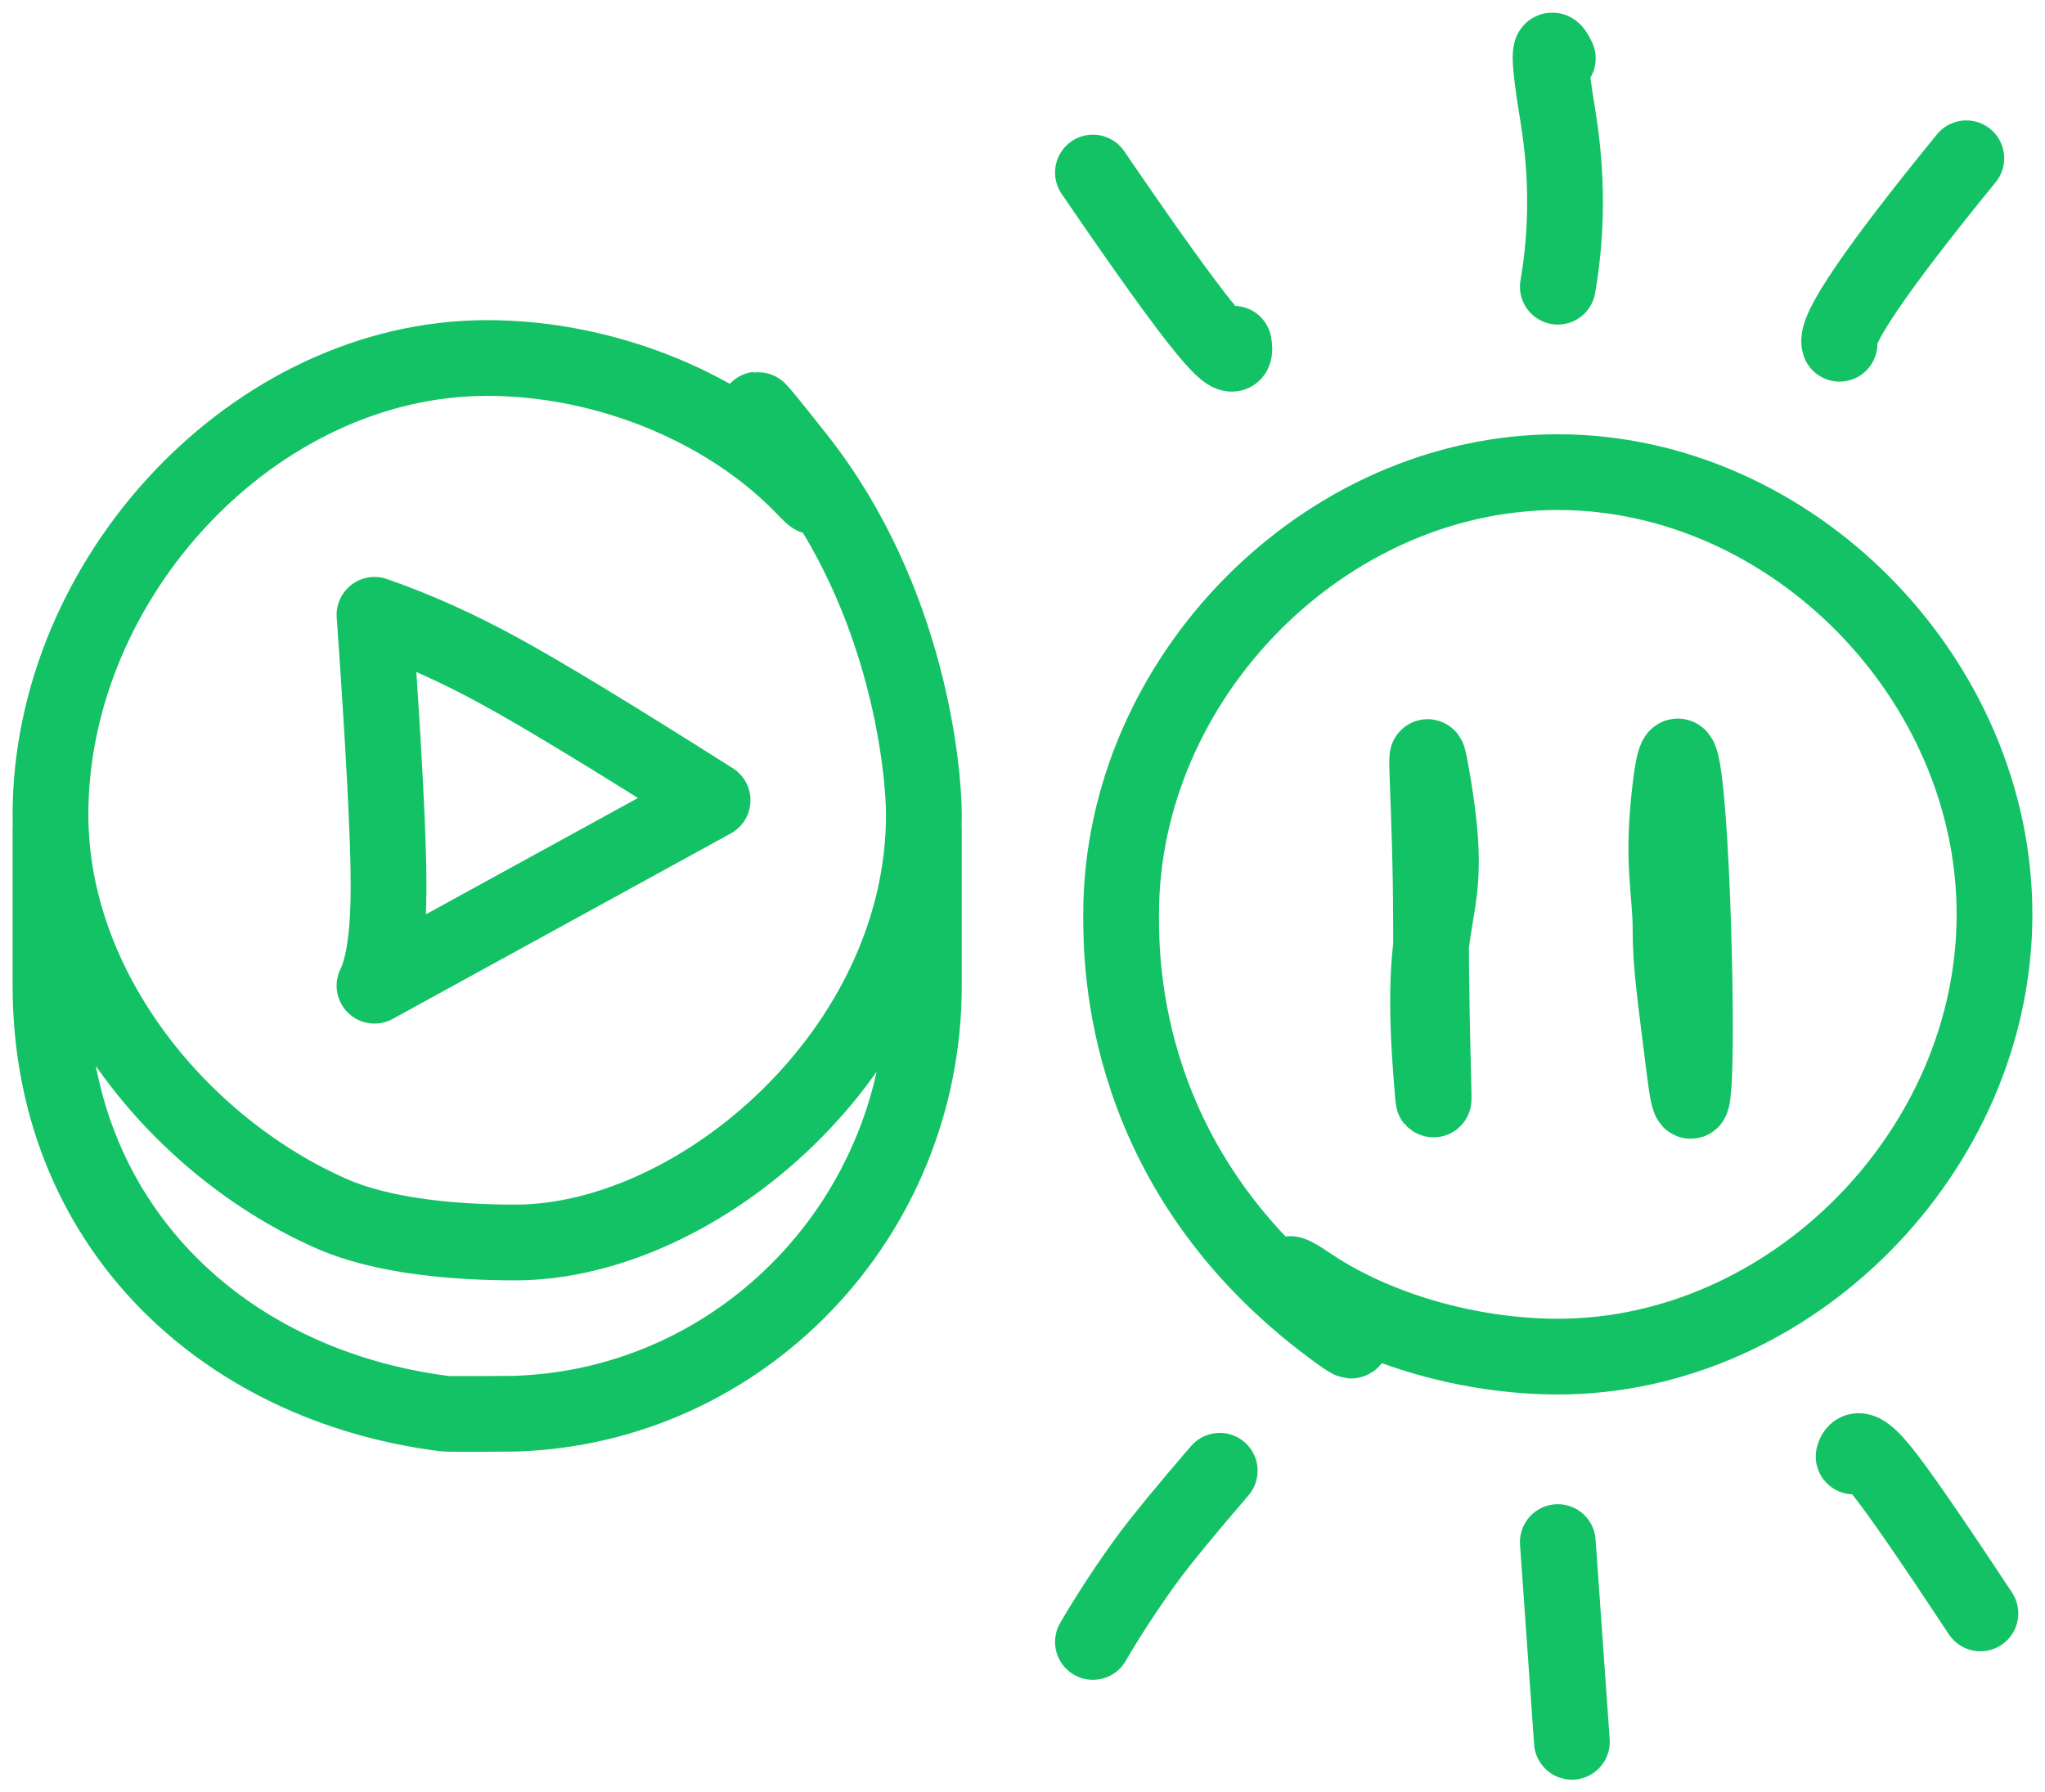 <svg width="81" height="71" viewBox="0 0 81 71" fill="none" xmlns="http://www.w3.org/2000/svg">
<path id="Vector" d="M2 32.831V39.048C2 48.411 8.696 54.872 17.623 56.002C17.803 56.025 20.231 56.008 20.413 56.002C29.405 55.71 36.594 48.226 36.594 39.048V32.831M48.312 58.263C46.976 59.816 46.046 60.946 45.522 61.653C44.221 63.41 43.29 65.044 43.29 65.044M48.87 13.617C48.992 14.295 48.621 14.107 47.754 13.052C46.886 11.997 45.399 9.926 43.29 6.835M61.703 11.357C62.084 9.153 62.084 6.892 61.703 4.575C61.321 2.258 61.321 1.505 61.703 2.314M72.862 13.617C72.758 13.349 73.13 12.596 73.978 11.357C74.826 10.117 76.128 8.421 77.884 6.27M73.42 57.697C73.523 57.28 73.895 57.469 74.536 58.263C75.178 59.056 76.479 60.94 78.442 63.914M61.703 61.088L62.261 69M61.703 53.741C70.947 53.741 79 45.585 79 36.222C79 26.859 70.947 18.703 61.703 18.703C52.458 18.703 44.406 26.859 44.406 36.222C44.406 38.183 44.406 46.395 52.775 52.611C55.733 54.807 48.865 48.872 51.865 50.899C54.521 52.695 58.27 53.741 61.703 53.741ZM20.413 49.22C27.667 49.22 36.594 41.63 36.594 32.266C36.594 30.649 36.036 23.789 31.573 18.138C27.109 12.487 33.788 21.35 31.918 19.384C28.875 16.177 24.038 14.182 19.297 14.182C10.053 14.182 2 22.903 2 32.266C2 39.242 7.215 45.488 13.159 48.09C15.194 48.981 18.056 49.22 20.413 49.22ZM56.681 30.571C56.335 28.646 56.681 31.701 56.681 36.788C56.681 41.874 56.914 45.505 56.681 42.439C56.123 35.092 57.797 36.788 56.681 30.571ZM66.167 31.136C65.795 34.151 66.167 35.281 66.167 36.788C66.167 38.294 66.353 39.424 66.725 42.439C67.555 49.168 66.997 24.407 66.167 31.136ZM14.833 39.048C15.205 38.294 15.391 36.976 15.391 35.092C15.391 33.208 15.205 29.63 14.833 24.355C16.463 24.919 18.137 25.672 19.855 26.615C21.574 27.558 24.363 29.253 28.225 31.701L14.833 39.048Z" stroke="#13C265" stroke-width="3" stroke-linecap="round" stroke-linejoin="round"/>
</svg>
